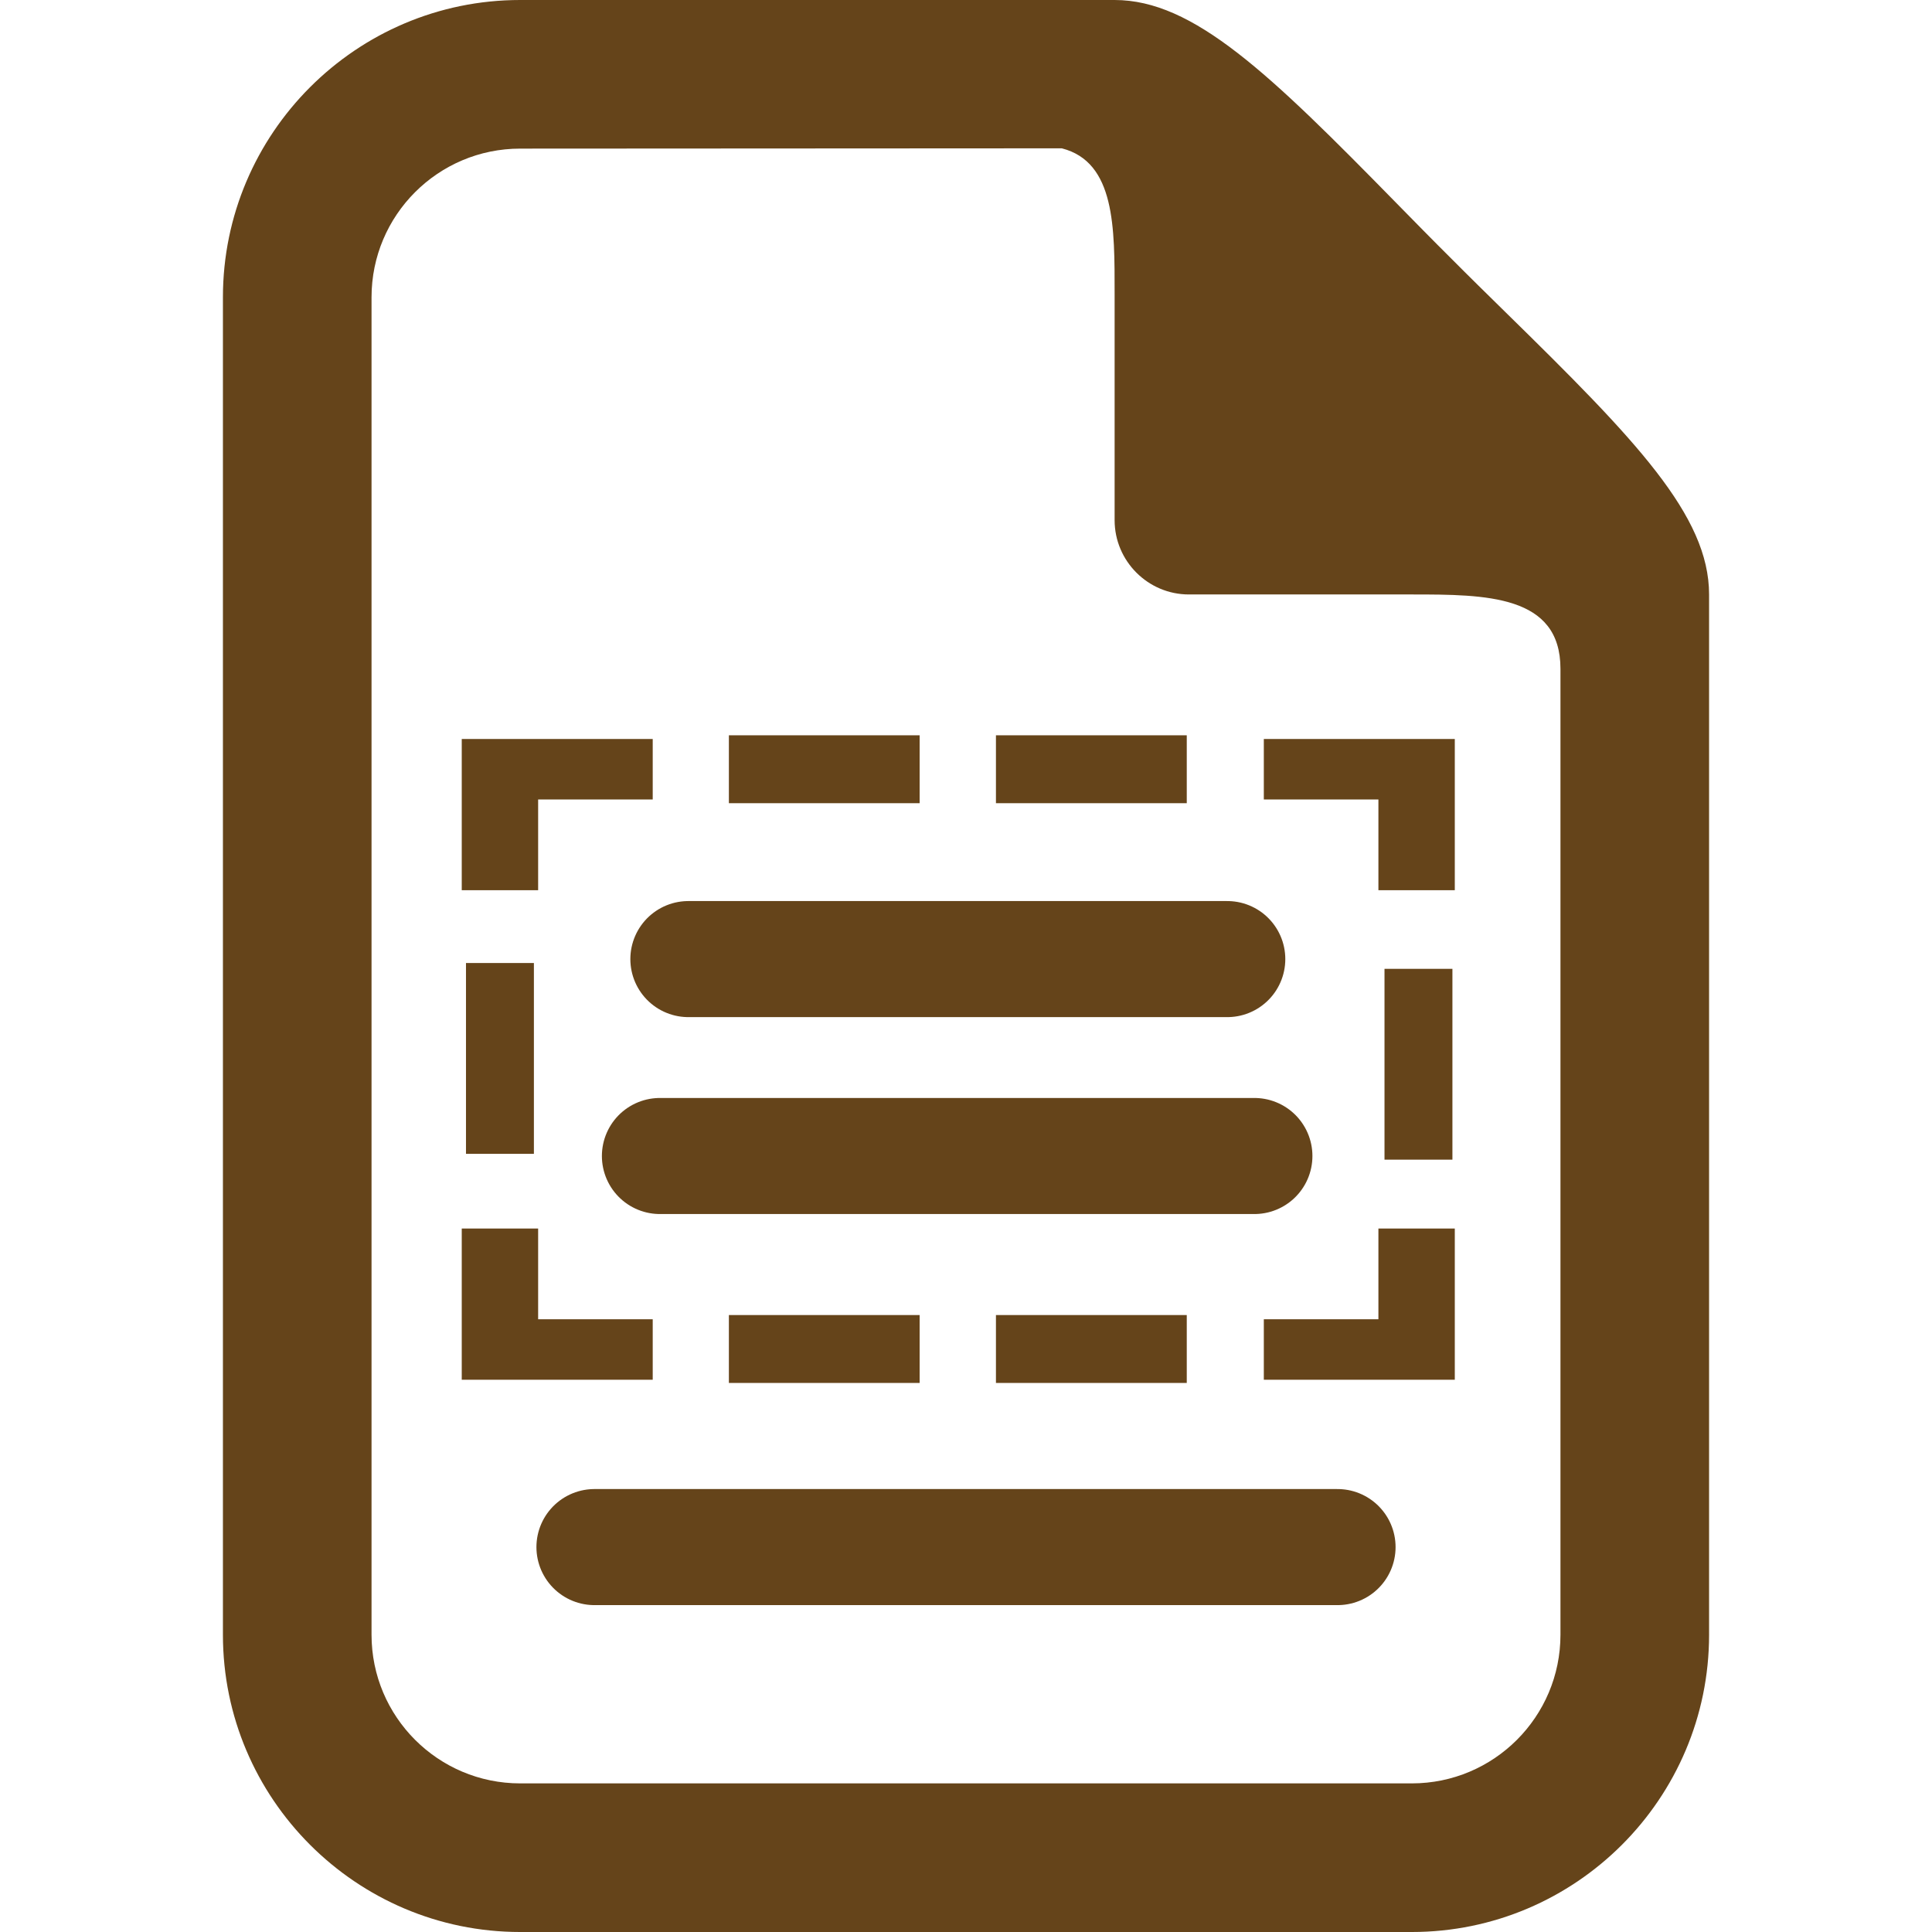 <?xml version="1.0" encoding="UTF-8" standalone="no"?>
<!-- Generator: Adobe Illustrator 15.0.0, SVG Export Plug-In . SVG Version: 6.00 Build 0)  -->

<svg
   xmlns:dc="http://purl.org/dc/elements/1.1/"
   xmlns:cc="http://creativecommons.org/ns#"
   xmlns:rdf="http://www.w3.org/1999/02/22-rdf-syntax-ns#"
   xmlns:svg="http://www.w3.org/2000/svg"
   xmlns="http://www.w3.org/2000/svg"
   xmlns:sodipodi="http://sodipodi.sourceforge.net/DTD/sodipodi-0.dtd"
   xmlns:inkscape="http://www.inkscape.org/namespaces/inkscape"
   version="1.1"
   id="Layer_1"
   x="0px"
   y="0px"
   width="416px"
   height="416px"
   viewBox="0 0 26 26"
   enable-background="new 0 0 26 26"
   xml:space="preserve"
   sodipodi:docname="icons8-document-selection2.svg"
   inkscape:version="0.92.2 (5c3e80d, 2017-08-06)"><defs
     id="defs7906" /><sodipodi:namedview
     pagecolor="#ffffff"
     bordercolor="#666666"
     borderopacity="1"
     objecttolerance="10"
     gridtolerance="10"
     guidetolerance="10"
     inkscape:pageopacity="0"
     inkscape:pageshadow="2"
     inkscape:window-width="737"
     inkscape:window-height="480"
     id="namedview7904"
     showgrid="false"
     inkscape:zoom="0.56730769"
     inkscape:cx="112.81356"
     inkscape:cy="208"
     inkscape:window-x="0"
     inkscape:window-y="0"
     inkscape:window-maximized="0"
     inkscape:current-layer="Layer_1" /><path
     stroke-miterlimit="10"
     d="m 9.264,12.907 c 2.055,0 5.077,0 7.252,0"
     id="path7895"
     inkscape:connector-curvature="0"
     style="fill:none;stroke:#65441a;stroke-width:1.562;stroke-linecap:round;stroke-linejoin:round;stroke-miterlimit:10;stroke-dasharray:none;stroke-opacity:1" /><path
     stroke-miterlimit="10"
     d="m 8,20.82 c 2.833,0 7,0 10,0"
     id="path7897"
     inkscape:connector-curvature="0"
     style="fill:none;stroke:#65441a;stroke-width:1.562;stroke-linecap:round;stroke-linejoin:round;stroke-miterlimit:10;stroke-dasharray:none;stroke-opacity:1" /><path
     stroke-miterlimit="10"
     d="m 8.881,15.557 c 1,0 7,0 8,0"
     id="path7899"
     inkscape:connector-curvature="0"
     style="fill:none;stroke:#65441a;stroke-width:1.562;stroke-linecap:round;stroke-linejoin:round;stroke-miterlimit:10;stroke-dasharray:none;stroke-opacity:1" /><path
     fill="#000000"
     d="M20.266,4.207c-0.244-0.24-0.494-0.484-0.74-0.732c-0.248-0.246-0.492-0.496-0.732-0.74  C17.082,0.988,16.063,0,15,0H7C4.795,0,3,1.795,3,4v18c0,2.205,1.795,4,4,4h12c2.205,0,4-1.795,4-4V8  C23,6.938,22.012,5.918,20.266,4.207z M21,22c0,1.104-0.896,2-2,2H7c-1.104,0-2-0.896-2-2V4c0-1.104,0.896-2,2-2l7.289-0.004  C15.01,2.18,15,3.066,15,3.953V7c0,0.551,0.449,1,1,1h3c0.998,0,2,0.005,2,1V22z"
     id="path7901"
     style="fill:#65441a" /><polyline
     style="fill:none;stroke:#65441a;stroke-width:2;stroke-miterlimit:10;stroke-opacity:1"
     stroke-miterlimit="10"
     points="21,1 25,1 25,5 "
     id="polyline7298"
     transform="matrix(0.514,0,0,0.407,6.214,9.945)" /><polyline
     stroke-miterlimit="10"
     points="25,21 25,25 21,25 "
     id="polyline7300"
     transform="matrix(0.514,0,0,0.407,6.214,7.986)"
     style="fill:none;stroke:#65441a;stroke-width:2;stroke-miterlimit:10;stroke-opacity:1" /><polyline
     stroke-miterlimit="10"
     points="5,25 1,25 1,21 "
     id="polyline7306"
     transform="matrix(0.514,0,0,0.407,6.214,7.986)"
     style="fill:none;stroke:#65441a;stroke-width:2;stroke-miterlimit:10;stroke-opacity:1" /><polyline
     style="fill:none;stroke:#65441a;stroke-width:2;stroke-miterlimit:10;stroke-opacity:1"
     stroke-miterlimit="10"
     points="1,5 1,1 5,1 "
     id="polyline7308"
     transform="matrix(0.514,0,0,0.407,6.214,9.945)" /><line
     stroke-miterlimit="10"
     x1="12.376"
     y1="18.154"
     x2="9.809"
     y2="18.154"
     id="line7314"
     style="fill:none;stroke:#65441a;stroke-width:0.914;stroke-linejoin:round;stroke-miterlimit:10;stroke-opacity:1" /><line
     stroke-miterlimit="10"
     x1="15.971"
     y1="18.154"
     x2="13.403"
     y2="18.154"
     id="line7316"
     style="fill:none;stroke:#65441a;stroke-width:0.914;stroke-linejoin:round;stroke-miterlimit:10;stroke-opacity:1" /><line
     style="fill:none;stroke:#65441a;stroke-width:0.914;stroke-linejoin:round;stroke-miterlimit:10;stroke-opacity:1"
     stroke-miterlimit="10"
     x1="13.403"
     y1="10.352"
     x2="15.971"
     y2="10.352"
     id="line7326" /><line
     style="fill:none;stroke:#65441a;stroke-width:0.914;stroke-linejoin:round;stroke-miterlimit:10;stroke-opacity:1"
     stroke-miterlimit="10"
     x1="9.809"
     y1="10.352"
     x2="12.376"
     y2="10.352"
     id="line7328" /><line
     style="fill:none;stroke:#65441a;stroke-width:0.914;stroke-linejoin:round;stroke-miterlimit:10;stroke-opacity:1"
     stroke-miterlimit="10"
     x1="19.089"
     y1="13.038"
     x2="19.089"
     y2="15.606"
     id="line7326-9" /><line
     style="fill:none;stroke:#65441a;stroke-width:0.914;stroke-linejoin:round;stroke-miterlimit:10;stroke-opacity:1"
     stroke-miterlimit="10"
     x1="6.728"
     y1="12.96"
     x2="6.728"
     y2="15.528"
     id="line7326-9-4" /></svg>